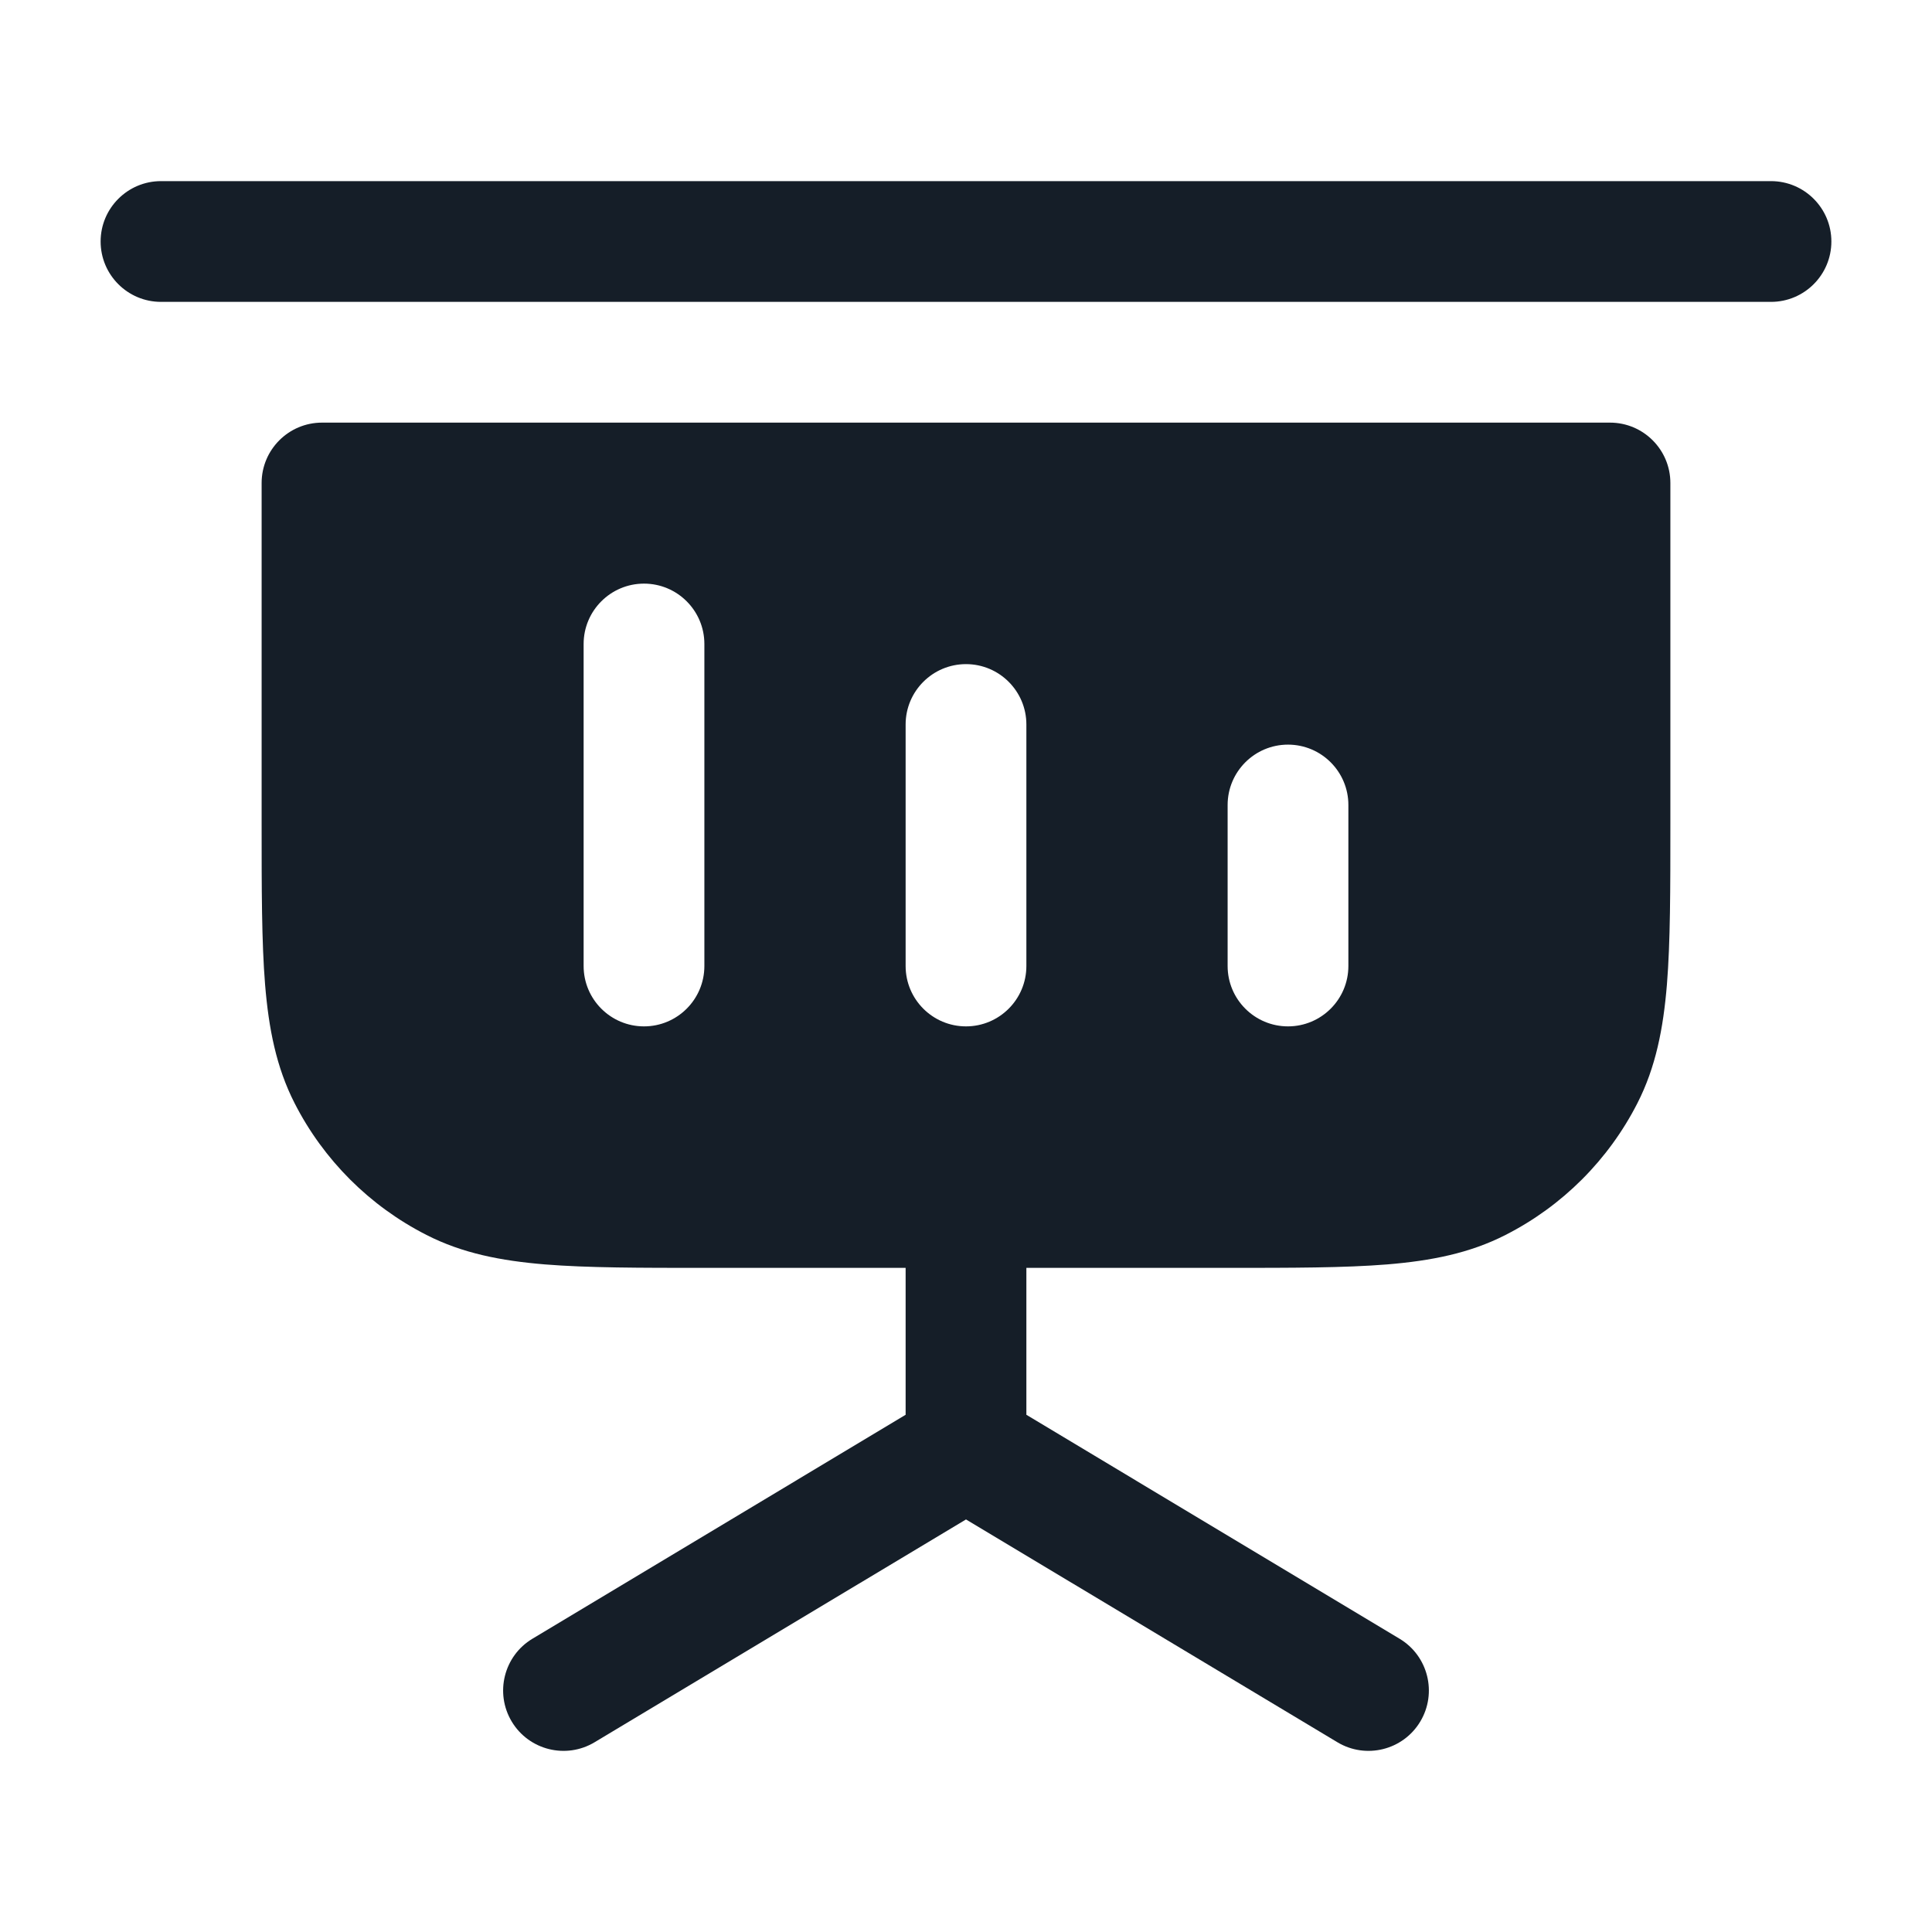 <svg xmlns="http://www.w3.org/2000/svg" viewBox="0 0 24 24">
  <defs/>
  <path fill="#151E28" d="M4,5.25 L20,5.25 C20.414,5.25 20.75,5.586 20.75,6 L20.75,10.232 C20.75,11.045 20.75,11.701 20.707,12.231 C20.662,12.778 20.568,13.258 20.341,13.703 C19.982,14.408 19.408,14.982 18.702,15.341 C18.258,15.568 17.778,15.662 17.232,15.707 C16.701,15.75 16.045,15.75 15.232,15.75 L12.75,15.75 L12.75,17.575 L17.386,20.357 C17.741,20.57 17.856,21.031 17.643,21.386 C17.43,21.741 16.969,21.856 16.614,21.643 L12,18.875 L7.386,21.643 C7.031,21.856 6.57,21.741 6.357,21.386 C6.144,21.031 6.259,20.57 6.614,20.357 L11.25,17.575 L11.25,15.75 L8.768,15.75 C7.955,15.75 7.299,15.75 6.769,15.707 C6.222,15.662 5.742,15.568 5.298,15.341 C4.592,14.982 4.018,14.408 3.659,13.703 C3.432,13.258 3.338,12.778 3.293,12.231 C3.25,11.701 3.25,11.045 3.25,10.232 L3.25,6 C3.25,5.586 3.586,5.25 4,5.25 Z M1.25,3 C1.25,2.586 1.586,2.25 2,2.25 L22,2.25 C22.414,2.25 22.75,2.586 22.75,3 C22.75,3.414 22.414,3.75 22,3.75 L2,3.75 C1.586,3.75 1.25,3.414 1.25,3 Z M8,7.25 C7.586,7.25 7.25,7.586 7.25,8 L7.25,12 C7.25,12.414 7.586,12.75 8,12.75 C8.414,12.75 8.75,12.414 8.75,12 L8.75,8 C8.75,7.586 8.414,7.25 8,7.25 Z M12.75,9 C12.75,8.586 12.414,8.25 12,8.25 C11.586,8.25 11.25,8.586 11.25,9 L11.25,12 C11.25,12.414 11.586,12.75 12,12.75 C12.414,12.75 12.75,12.414 12.75,12 Z M16,9.25 C15.586,9.25 15.25,9.586 15.25,10 L15.25,12 C15.25,12.414 15.586,12.75 16,12.75 C16.414,12.75 16.75,12.414 16.75,12 L16.75,10 C16.75,9.586 16.414,9.25 16,9.25 Z"/>
</svg>

